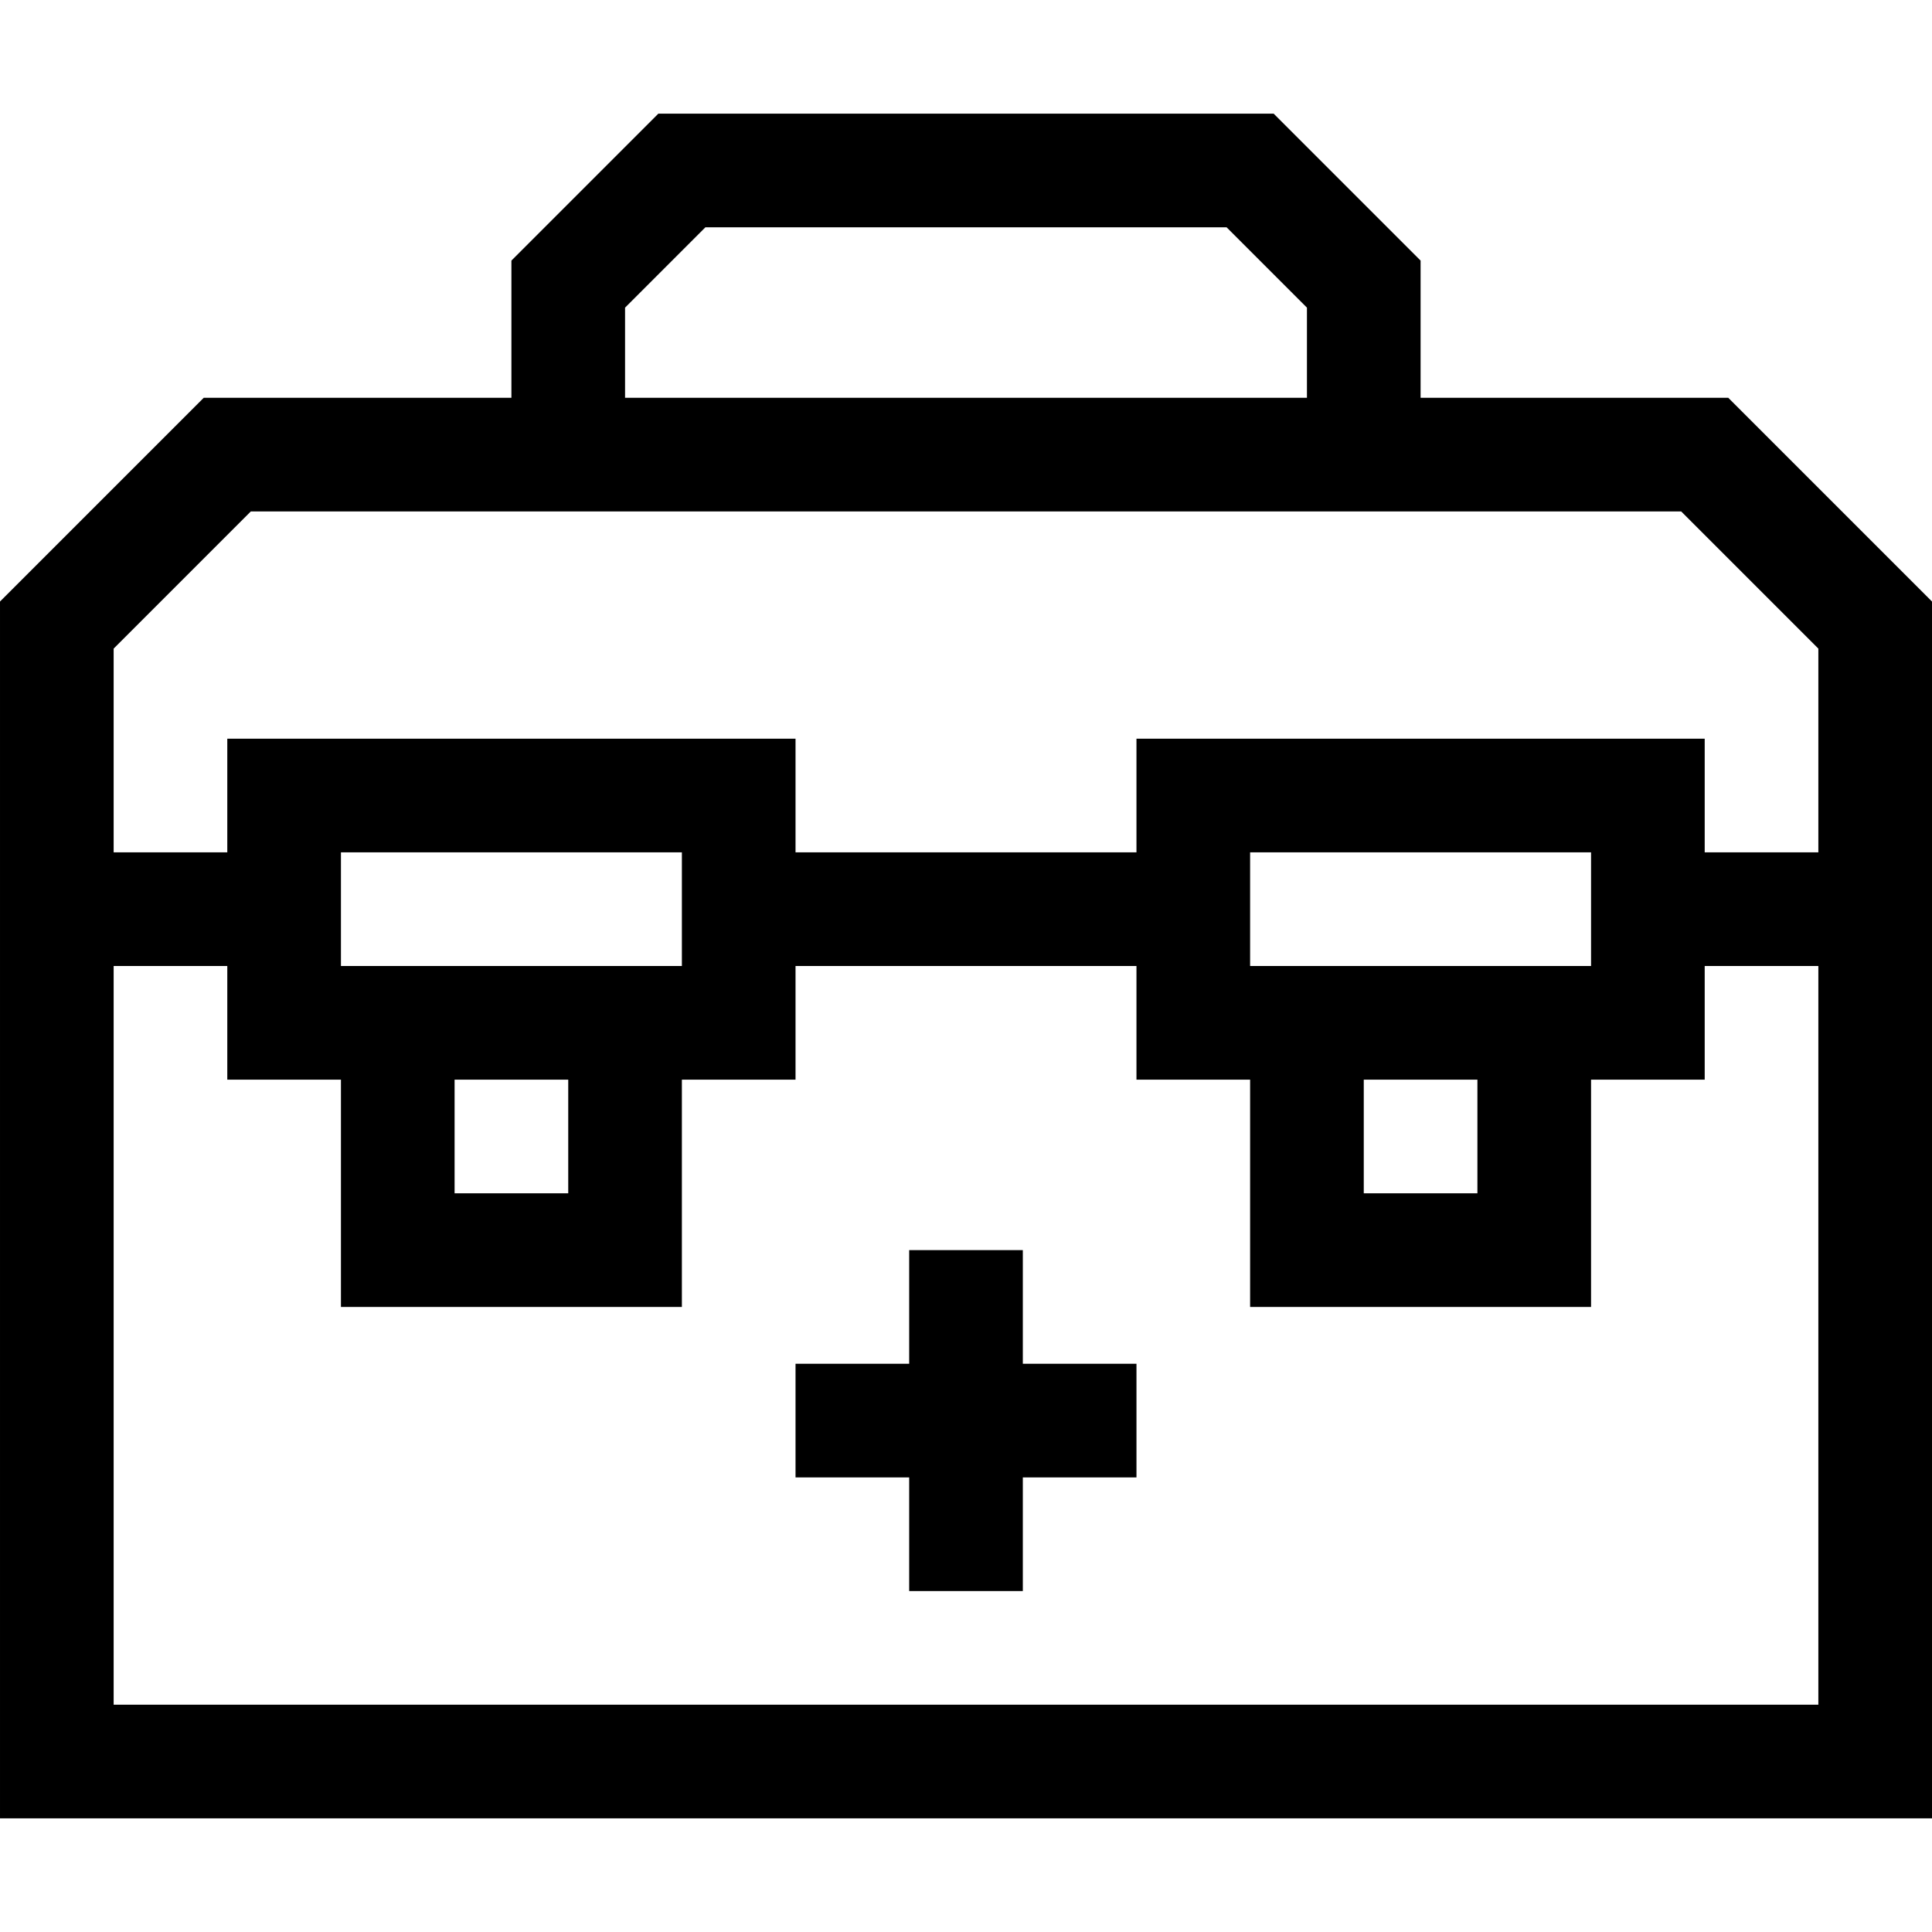 <svg id="Capa_1" enable-background="new 0 0 510 510" height="512" viewBox="0 0 510 510" width="512" xmlns="http://www.w3.org/2000/svg"><g><path d="m456.213 105h-81.213v-36.213l-38.787-38.787h-162.426l-38.787 38.787v36.213h-81.213l-53.787 53.787v321.213h510c0-4.394 0-309.821 0-321.213zm-291.213-23.787 21.213-21.213h137.574l21.213 21.213v23.787h-180zm315 368.787h-450v-195h30v30h30v60h90v-60h30v-30h90v30h30v60h90v-60h30v-30h30zm-390-225h90v30h-90zm30 60h30v30h-30zm210-60h90v30h-90zm30 60h30v30h-30zm90-60v-30h-150v30h-90v-30h-150v30h-30v-53.787l36.213-36.213h377.574l36.213 36.213v53.787z"/><path d="m270 330h-30v30h-30v30h30v30h30v-30h30v-30h-30z"/></g></svg>
